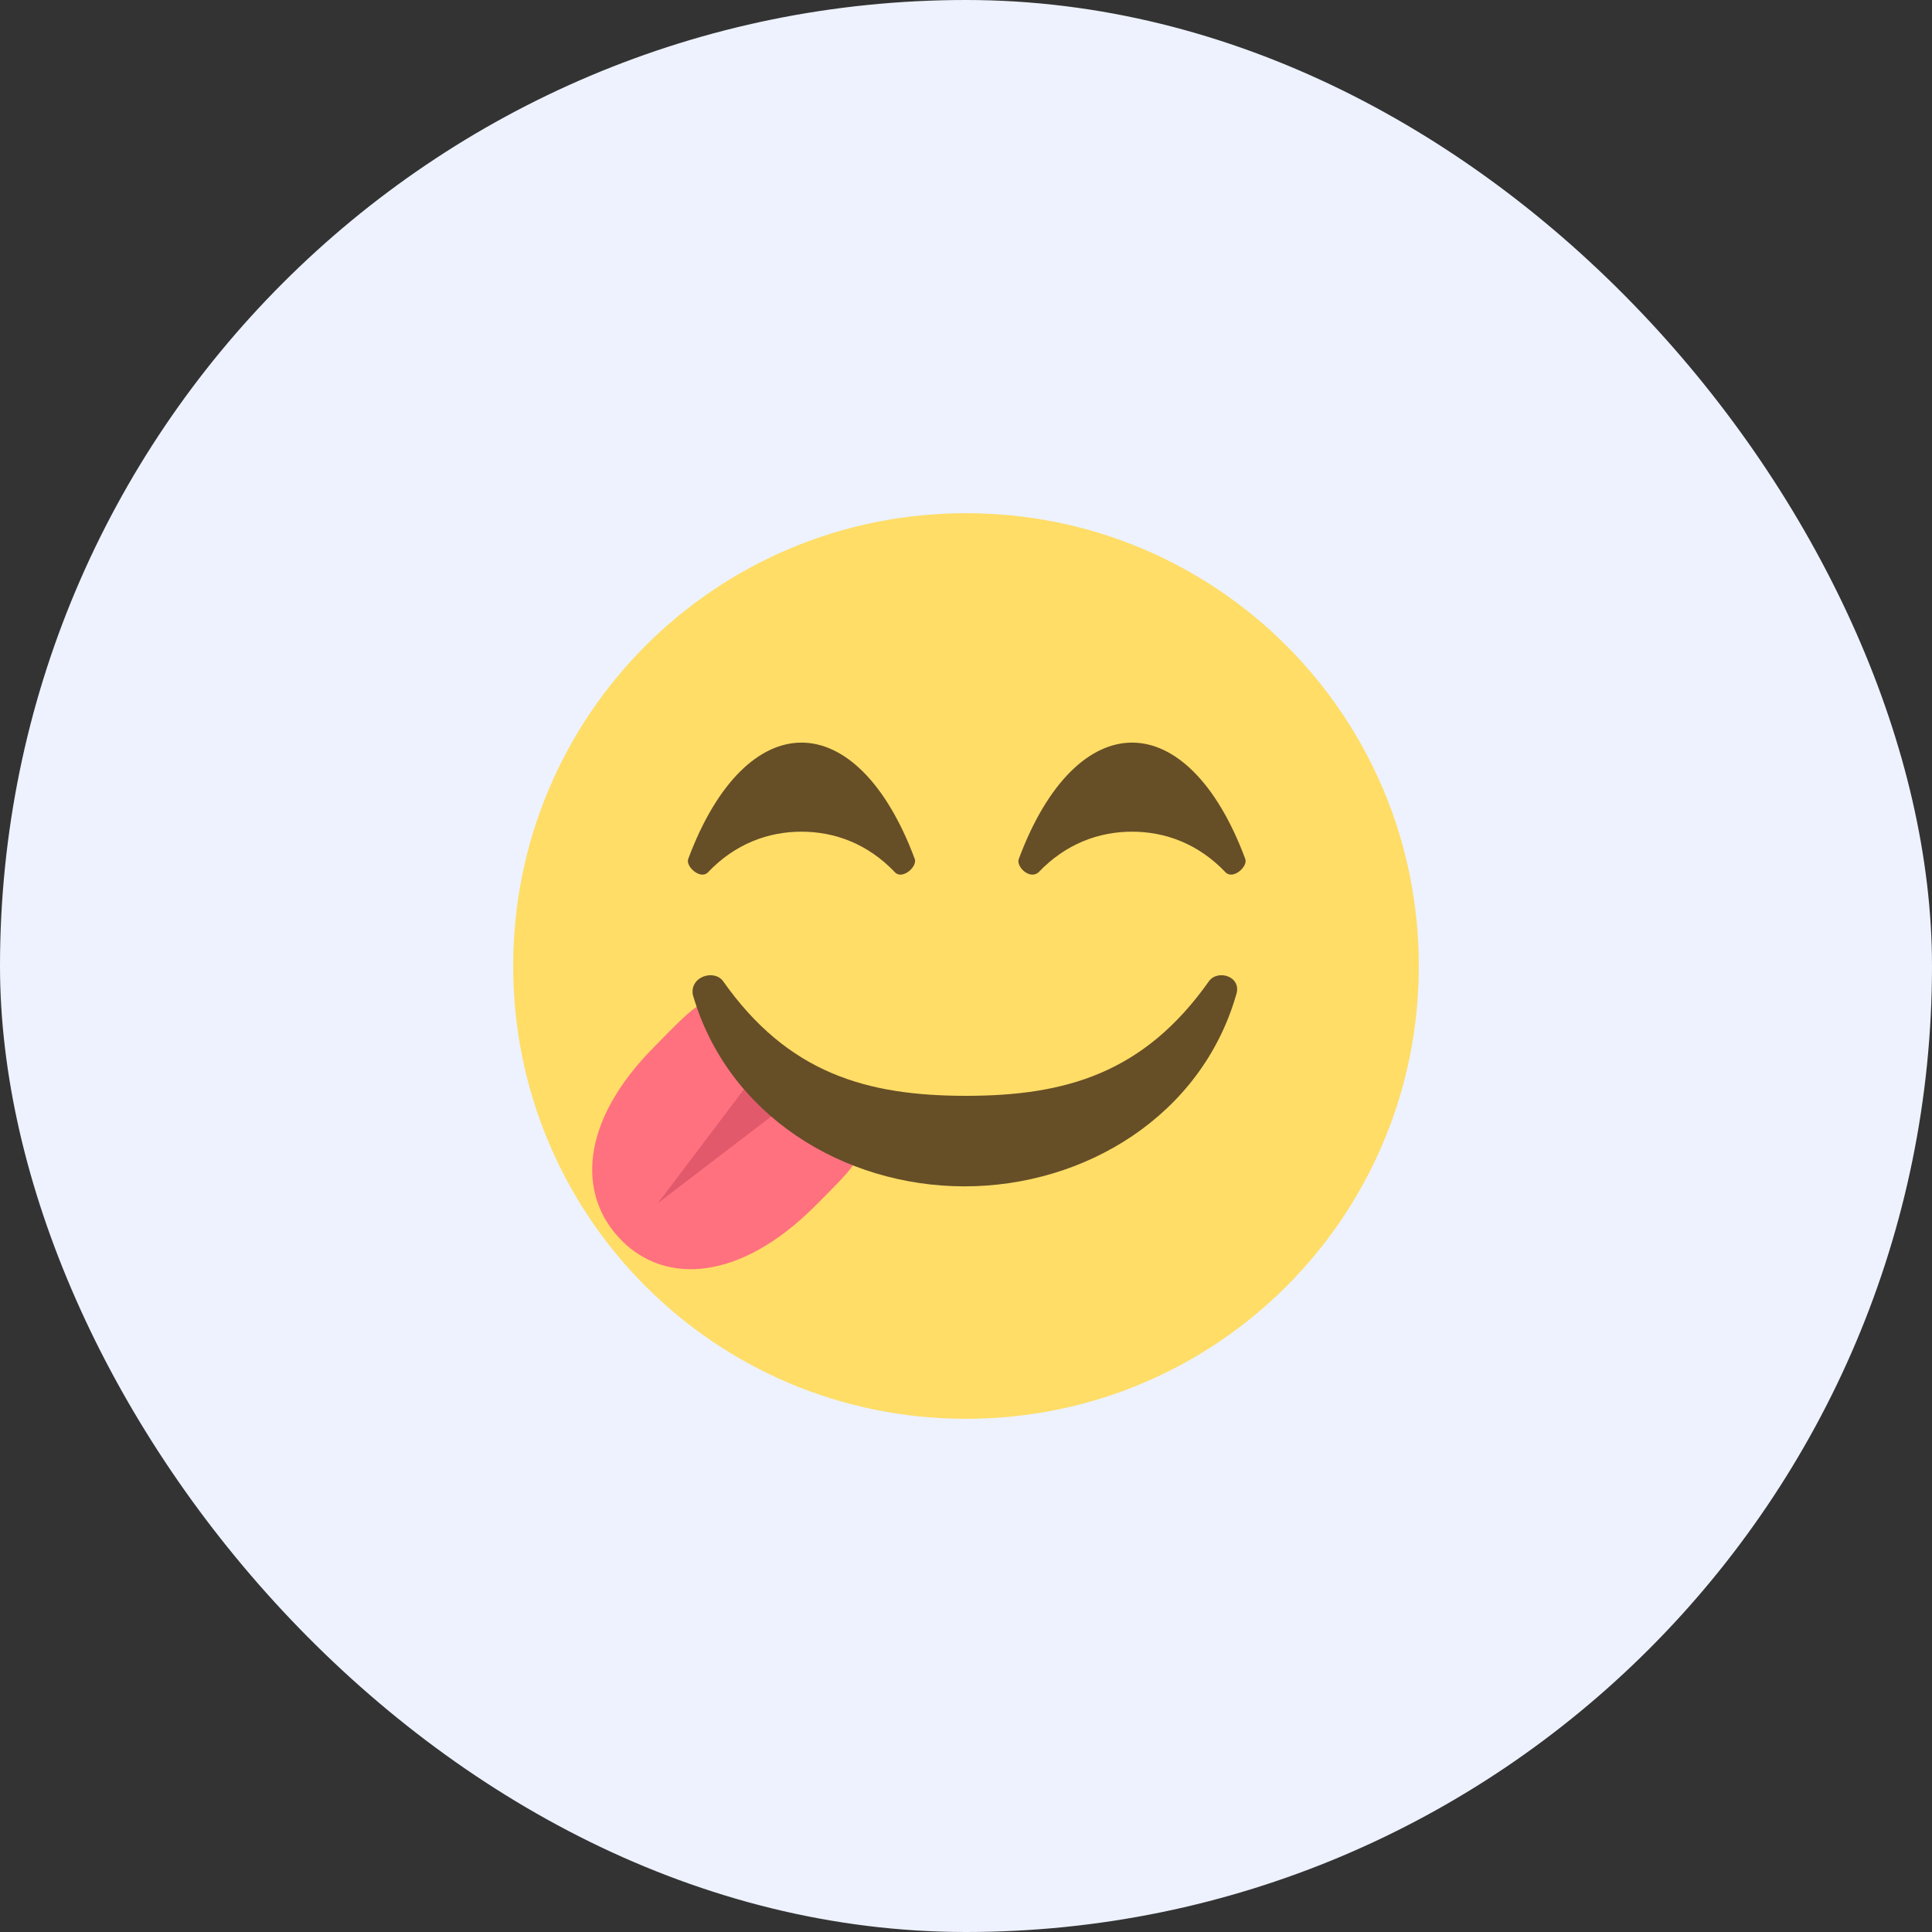 <svg width="40" height="40" viewBox="0 0 40 40" fill="none" xmlns="http://www.w3.org/2000/svg">
<rect x="0" y="0" width="40" height="40" fill="#333333" stroke="none"/>
<rect width="40" height="40" rx="20" fill="#EDF2FE"/>
<path d="M10.625 20C10.625 25.188 14.812 29.375 20 29.375C25.188 29.375 29.375 25.188 29.375 20C29.375 14.812 25.188 10.625 20 10.625C14.812 10.625 10.625 14.812 10.625 20Z" fill="#FFDD67"/>
<path d="M16.875 24.969C18.438 23.406 17.75 24.094 16.094 22.438C14.438 20.781 15.125 20.062 13.562 21.656C12 23.219 11.938 24.75 12.875 25.688C13.781 26.594 15.312 26.531 16.875 24.969Z" fill="#FF717F"/>
<path d="M15.75 22.094L13.625 24.906L16.406 22.781L15.75 22.094Z" fill="#E2596C"/>
<path d="M21.094 17.781C21.688 16.188 22.563 15.375 23.438 15.375C24.313 15.375 25.188 16.188 25.781 17.781C25.844 17.938 25.531 18.219 25.375 18.062C24.813 17.469 24.125 17.219 23.438 17.219C22.75 17.219 22.063 17.469 21.5 18.062C21.313 18.219 21.031 17.938 21.094 17.781Z" fill="#664E27"/>
<path d="M14.25 17.781C14.844 16.188 15.719 15.375 16.594 15.375C17.469 15.375 18.344 16.188 18.938 17.781C19 17.938 18.688 18.219 18.531 18.062C17.969 17.469 17.281 17.219 16.594 17.219C15.906 17.219 15.219 17.469 14.656 18.062C14.5 18.219 14.188 17.938 14.25 17.781Z" fill="#664E27"/>
<path d="M14.969 20.312C16.313 22.219 17.938 22.688 20 22.688C22.063 22.688 23.688 22.219 25.032 20.312C25.219 20.062 25.719 20.219 25.594 20.594C24.875 23.094 22.469 24.562 19.969 24.562C17.469 24.562 15.063 23.094 14.344 20.594C14.281 20.219 14.781 20.062 14.969 20.312Z" fill="#664E27"/>
</svg>
